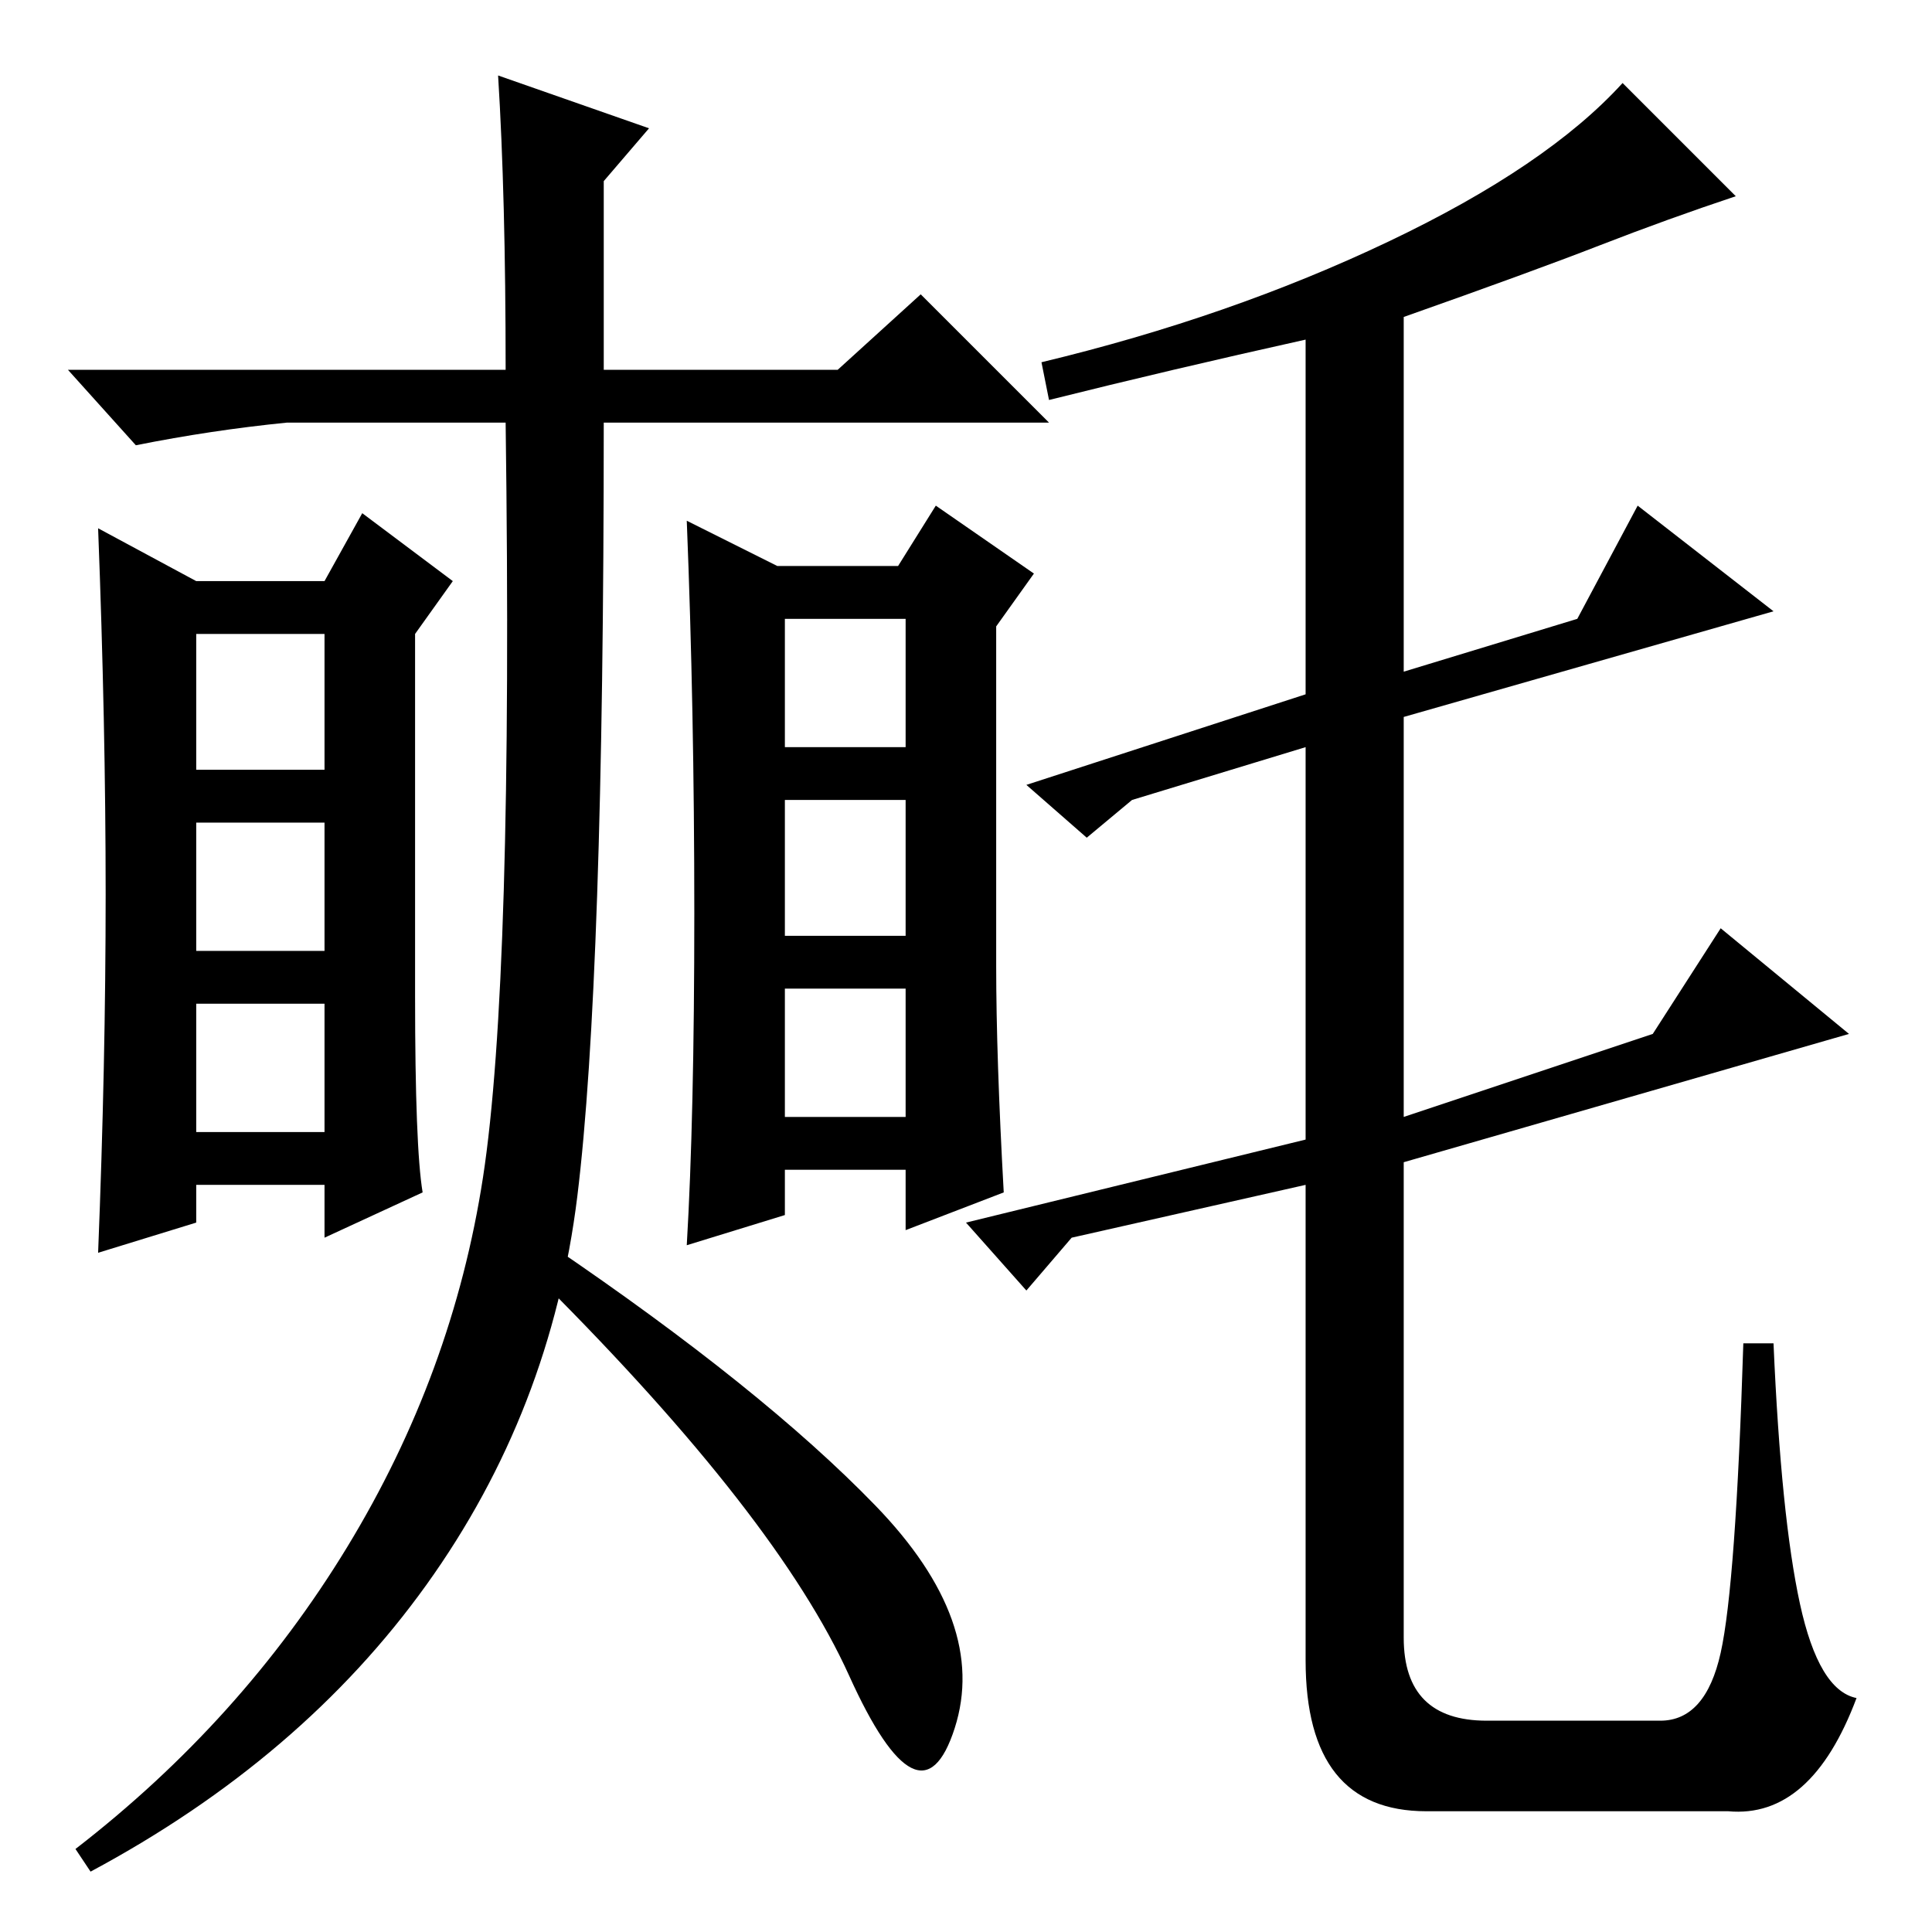 <?xml version="1.0" standalone="no"?>
<!DOCTYPE svg PUBLIC "-//W3C//DTD SVG 1.1//EN" "http://www.w3.org/Graphics/SVG/1.1/DTD/svg11.dtd" >
<svg xmlns="http://www.w3.org/2000/svg" xmlns:xlink="http://www.w3.org/1999/xlink" version="1.1" viewBox="0 -36 256 256">
  <g transform="matrix(1 0 0 -1 0 220)">
   <path fill="currentColor"
d="M139 203l-1 5q25 6 46 16t31 21l15 -15q-9 -3 -18 -6.5t-26 -9.5v-47l23 7l8 15l18 -14l-49 -14v-53l33 11l9 14l17 -14l-59 -17v-63q0 -11 11 -11h23q6 0 8 9t3 41h4q1 -23 3.5 -34.5t7.5 -12.5q-6 -16 -17 -15h-40q-16 0 -16 20v63l-31 -7l-6 -7l-8 9l45 11v52l-23 -7
l-6 -5l-8 7l37 12v47q-18 -4 -34 -8zM46 51q14 23 18 49t3 100h-29q-10 -1 -20 -3l-9 10h58q0 23 -1 39l20 -7l-6 -7v-25h31l11 10l17 -17h-59q0 -74 -3.5 -102.5t-20 -51.5t-44.5 -38l-2 3q22 17 36 40zM116 56.5q15 -15.5 10.5 -29.5t-14 7t-40.5 52l1 5q28 -19 43 -34.5z
M55 124q0 -20 1 -26l-13 -6v7h-17v-5l-13 -4q1 25 1 47.5t-1 48.5l13 -7h17l5 9l12 -9l-5 -7v-48zM26 154h17v18h-17v-18zM26 130h17v17h-17v-17zM26 106h17v17h-17v-17zM132 128q0 -12 1 -30l-13 -5v8h-16v-6l-13 -4q1 17 1 44t-1 52l12 -6h16l5 8l13 -9l-5 -7v-45z
M104 157h16v17h-16v-17zM104 132h16v18h-16v-18zM104 108h16v17h-16v-17z" />
  </g>

</svg>
